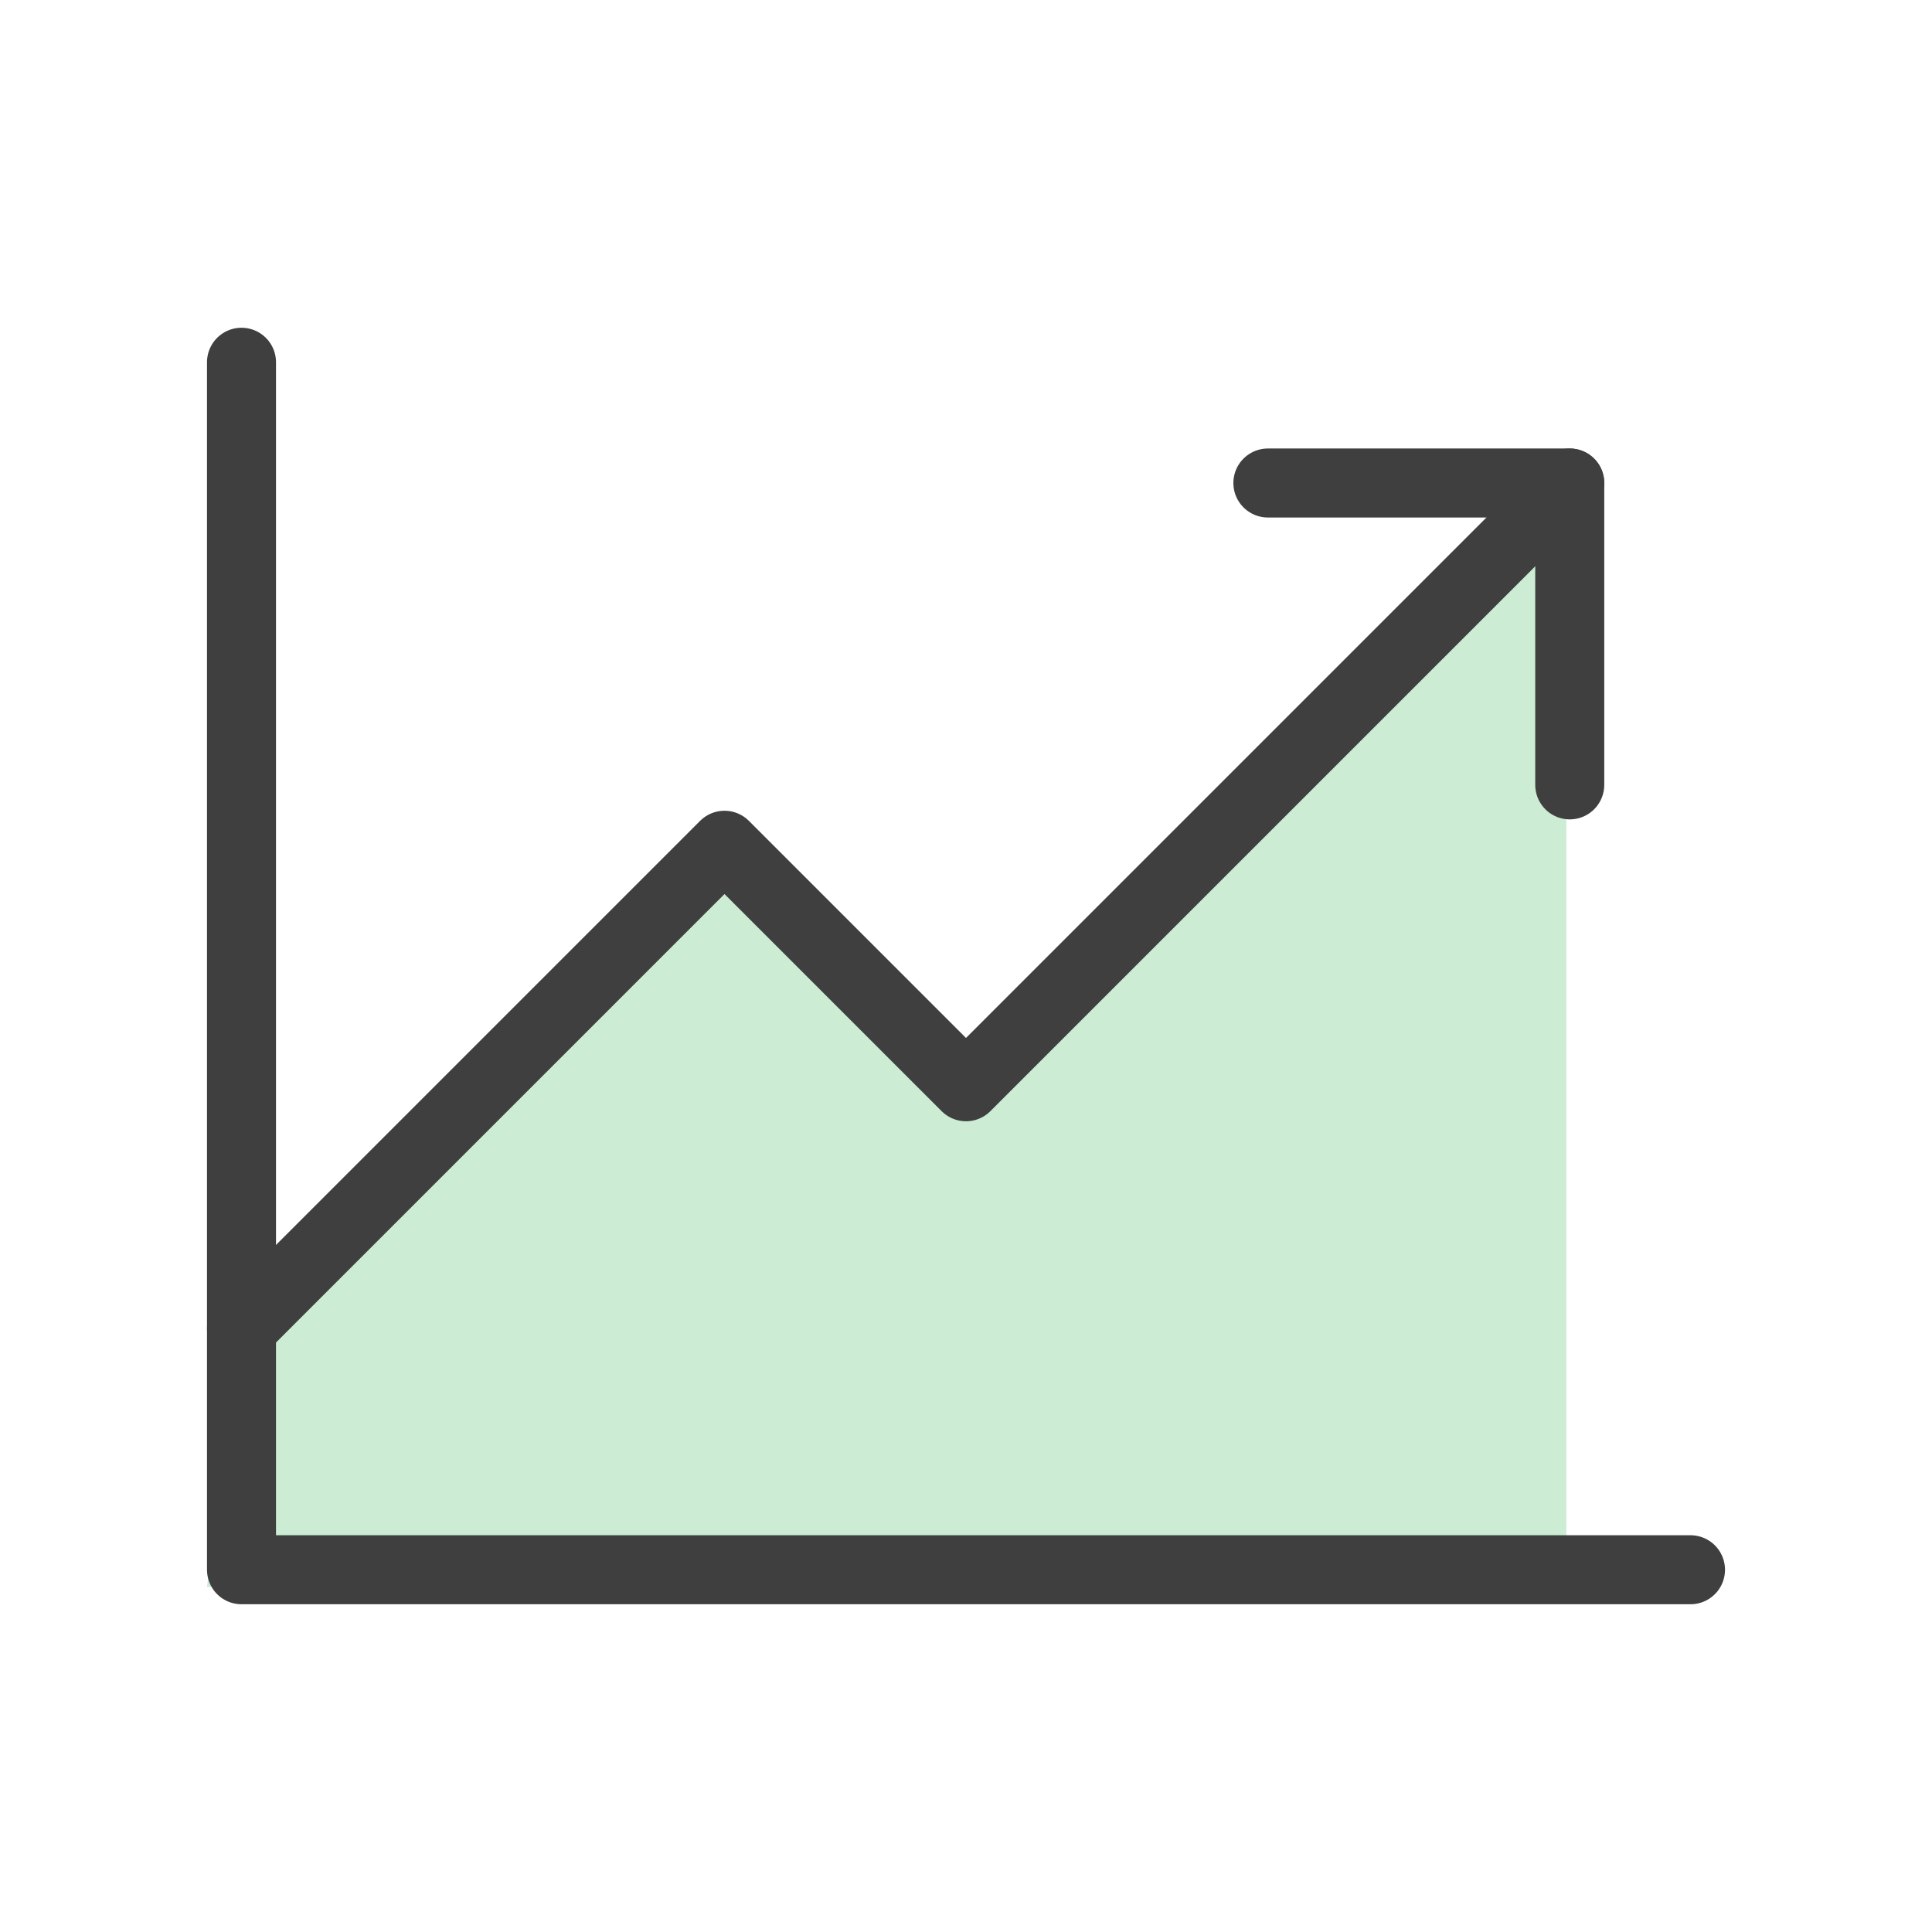 <svg width="28" height="28" viewBox="0 0 28 28" fill="none" xmlns="http://www.w3.org/2000/svg">
<path d="M3.505 19L3 23H22.7V7.5L14.113 15.5L10.577 12.5L3.505 19Z" fill="#CCECD3"/>
<path d="M24.5 22.75H3.5V5.25" stroke="#3F3F3F" stroke-linecap="round" stroke-linejoin="round"/>
<path d="M22.75 7L14 15.75L10.5 12.25L3.5 19.25" stroke="#3F3F3F" stroke-linecap="round" stroke-linejoin="round"/>
<path d="M22.75 11.375V7H18.375" stroke="#3F3F3F" stroke-linecap="round" stroke-linejoin="round"/>
</svg>
